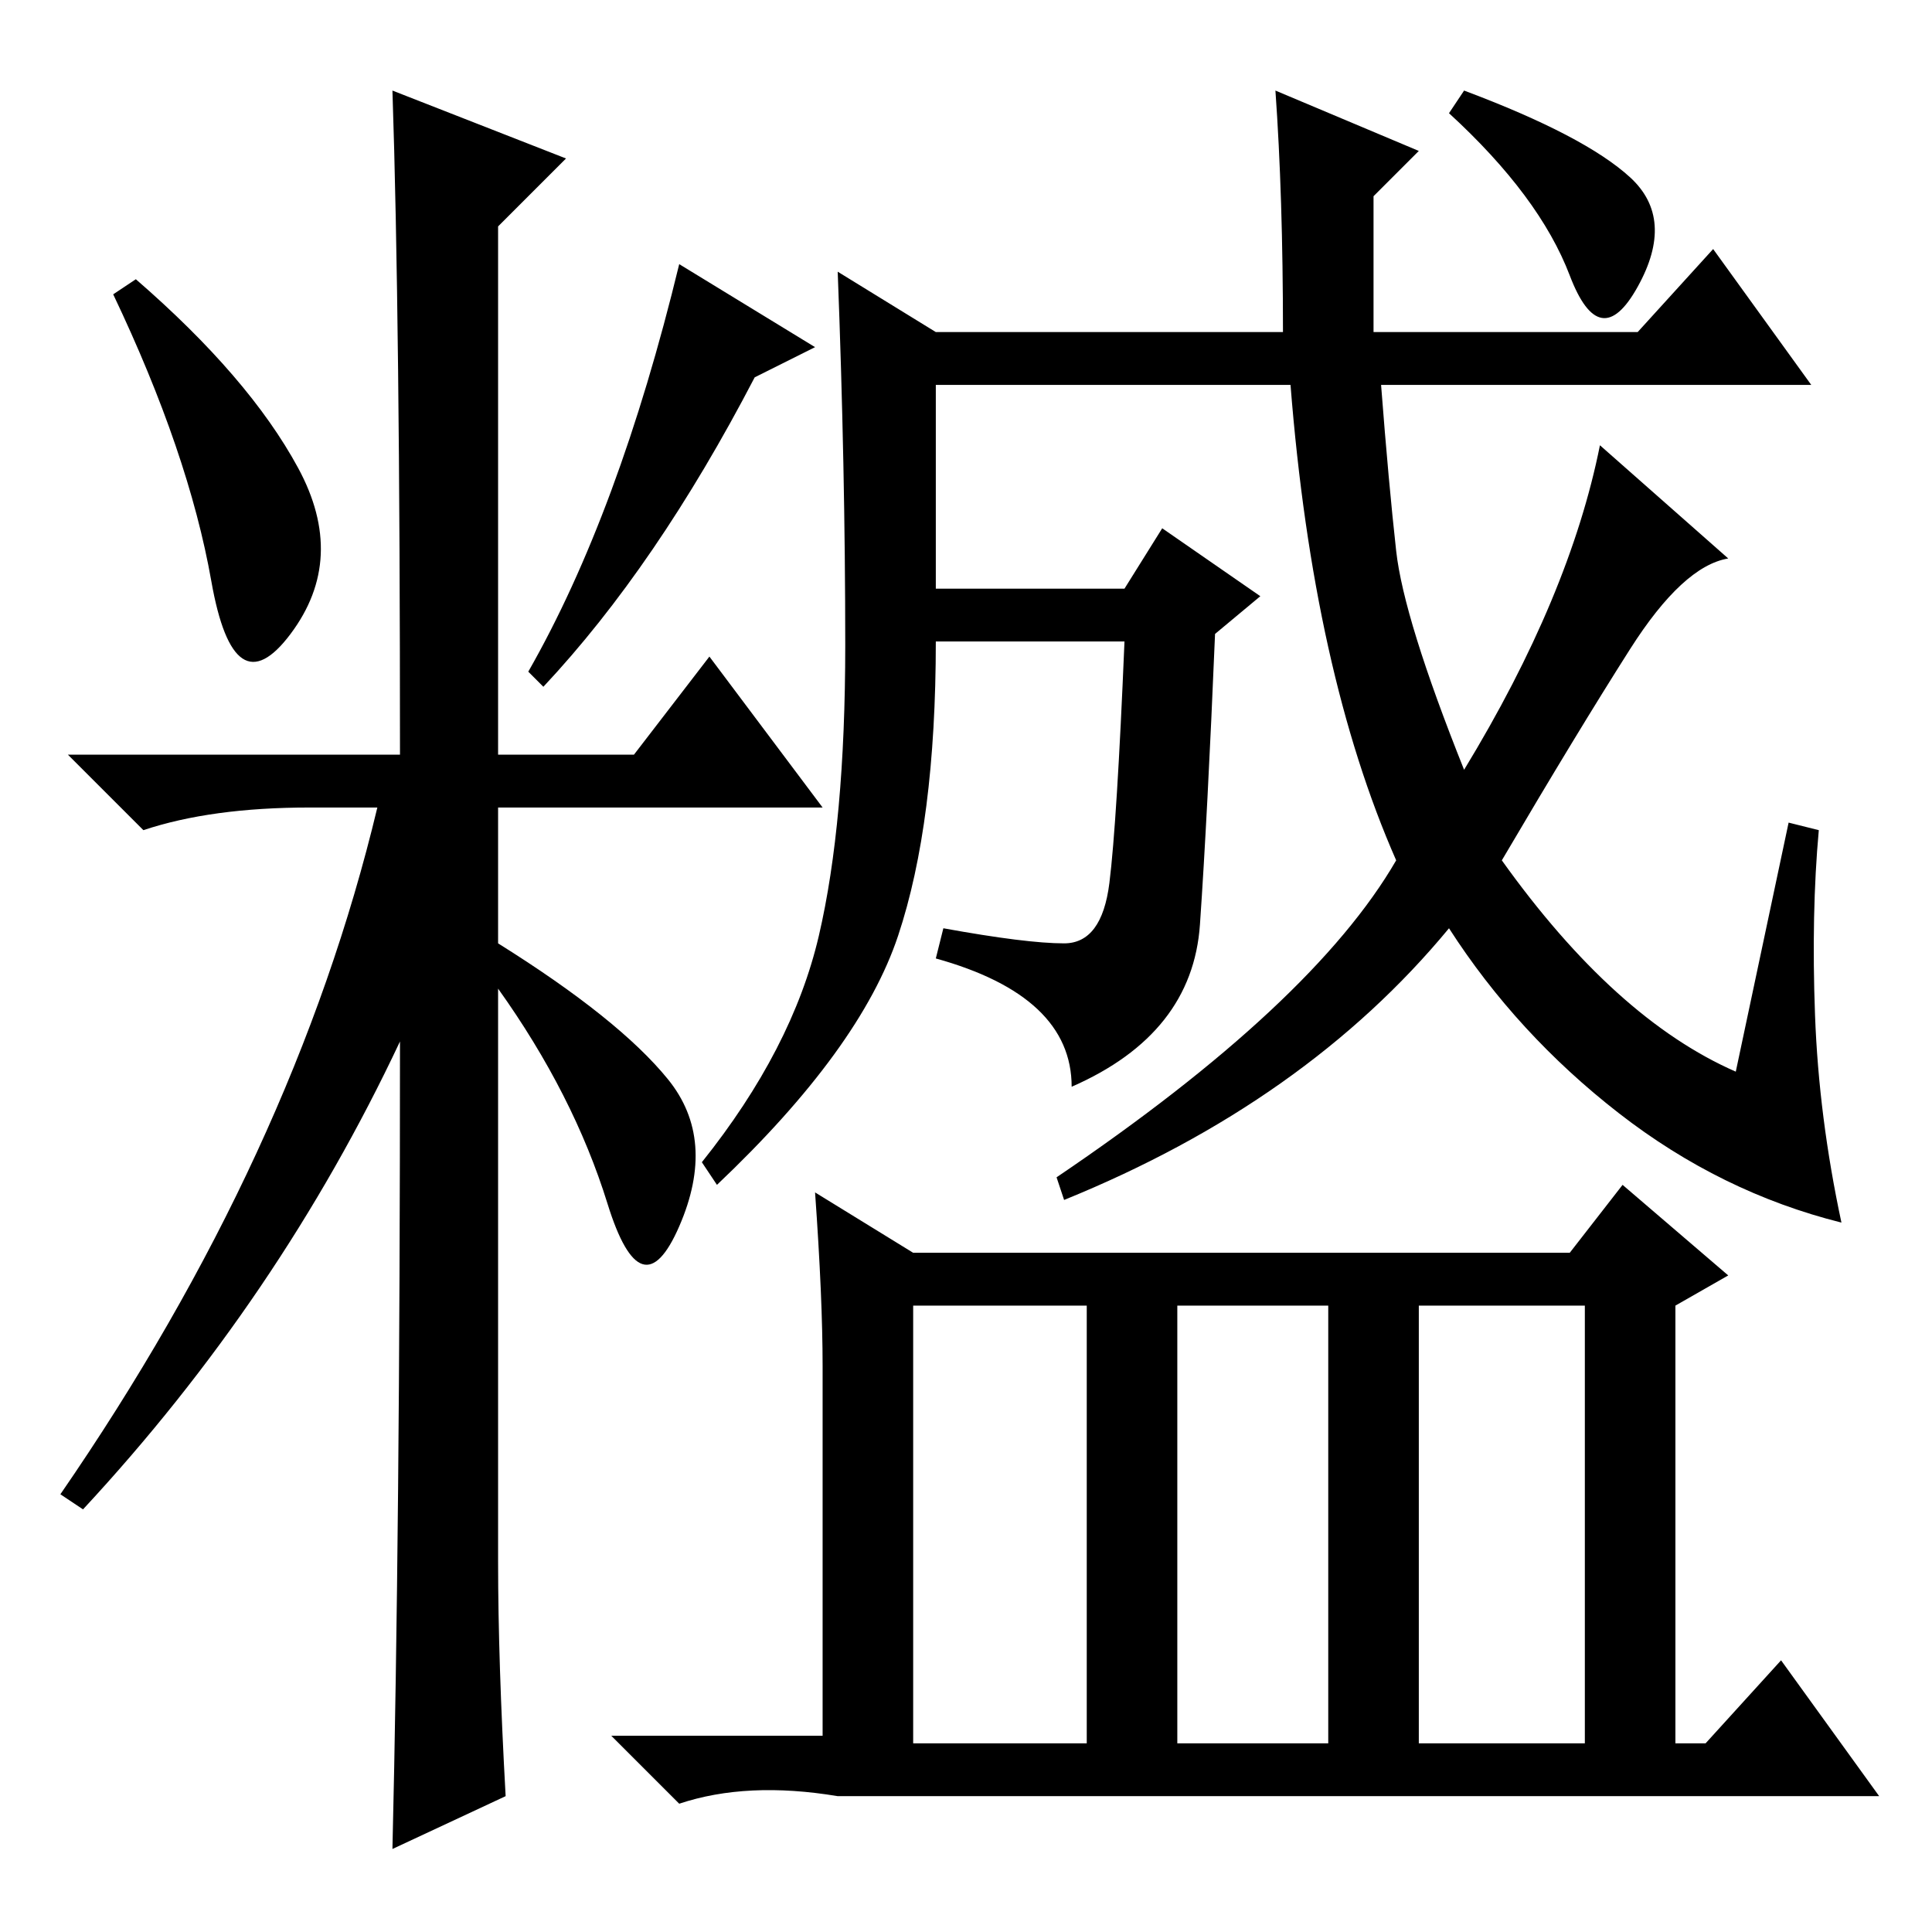 <?xml version="1.0" standalone="no"?>
<!DOCTYPE svg PUBLIC "-//W3C//DTD SVG 1.1//EN" "http://www.w3.org/Graphics/SVG/1.1/DTD/svg11.dtd" >
<svg xmlns="http://www.w3.org/2000/svg" xmlns:xlink="http://www.w3.org/1999/xlink" version="1.1" viewBox="0 -36 256 256">
  <g transform="matrix(1 0 0 -1 0 220)">
   <path fill="currentColor"
d="M39.5 194q6.5 -12 -1 -22t-10.5 7t-13 38l3 2q15 -13 21.5 -25zM52 244l23 -9l-9 -9v-70h18l10 13l15 -20h-43v-18q16 -10 22.5 -18t1.5 -19.5t-9.5 3t-14.5 28.5v-76q0 -13 1 -31l-15 -7q1 42 1 107q-16 -34 -42 -62l-3 2q31 45 42 91h-9q-13 0 -22 -3l-10 10h44
q0 58 -1 88zM100 206q-13 -25 -28 -41l-2 2q12 21 20 54l18 -11zM216 232.5q6 -5.5 1 -14.5t-9 1.5t-16 21.5l2 3q16 -6 22 -11.5zM237 147l4 -1q-1 -11 -0.5 -24.5t3.5 -27.5q-16 4 -29.5 14.5t-22.5 24.5q-19 -23 -51 -36l-1 3q34 23 45 42q-11 25 -14 63h-47v-27h25l5 8
l13 -9l-6 -5q-1 -24 -2 -38.5t-17 -21.5q0 12 -18 17l1 4q11 -2 16 -2t6 8t2 32h-25q0 -24 -5 -39t-24 -33l-2 3q12 15 15.5 30t3.5 38.5t-1 49.5l13 -8h46q0 18 -1 32l19 -8l-6 -6v-18h35l10 11l13 -18h-57q1 -13 2 -22t9 -29q14 23 18 43l17 -15q-6 -1 -13 -12t-17 -28
q15 -21 31 -28zM108 98l13 -8h87l7 9l14 -12l-7 -4v-58h4l10 11l13 -18h-138q-12 2 -21 -1l-9 9h28v49q0 9 -1 23zM121 25h23v58h-23v-58zM156 25h20v58h-20v-58zM188 25h22v58h-22v-58z" />
  </g>

</svg>
